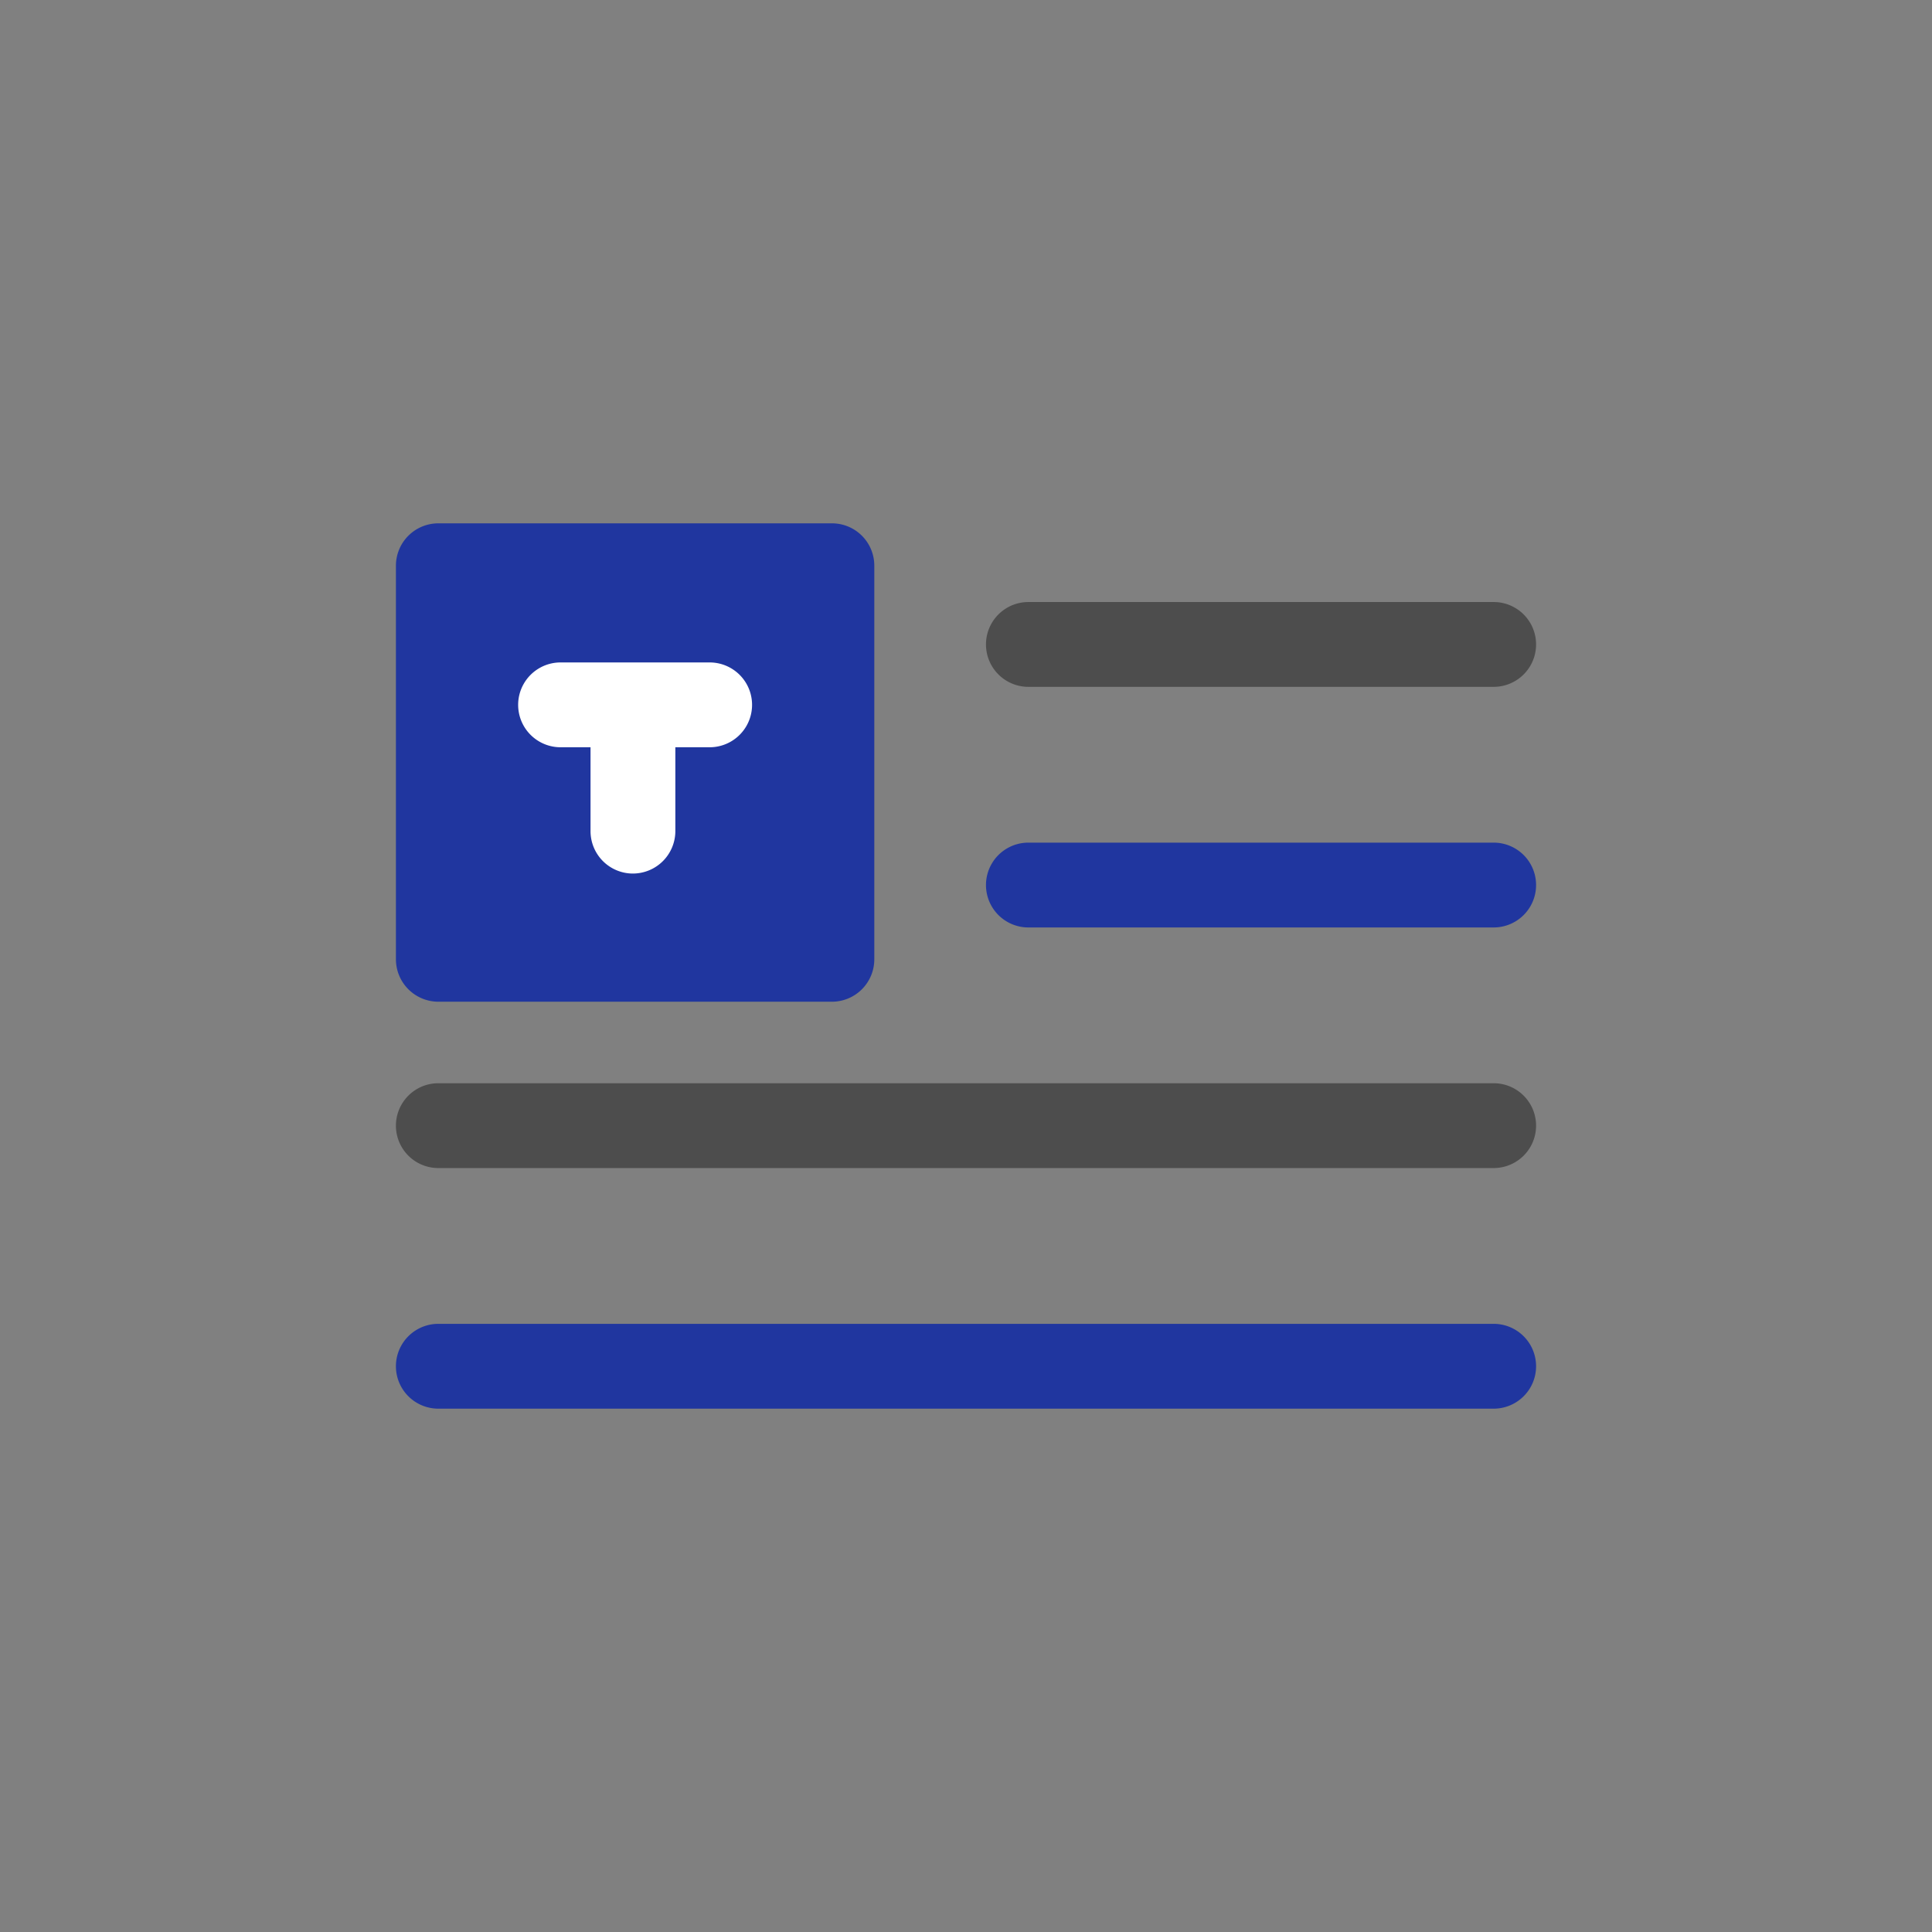 <svg width="20px" height="20px" class="contact-profile-icon" fill="#000000" viewBox="0 0 2050 2050" xmlns="http://www.w3.org/2000/svg">
    <rect x="0" y="0" width="2050" height="2050" fill="#808080" stroke="none"/>
    <g stroke-width="0"/>
    <g stroke-linecap="round" stroke-linejoin="round"/>
    <g>
        <path fill="#20369F" d="M882.7,1062.9H465.1a45.1,45.1,0,0,1-45-45V600.3a45,45,0,0,1,45-45H882.7a44.9,44.9,0,0,1,45,45v417.6A45,45,0,0,1,882.7,1062.9Z"/>
        <path fill="#4D4D4D" d="M1584.9,728.8H1091.2a45,45,0,0,1,0-90h493.7a45,45,0,0,1,0,90Z"/>
        <path fill="#20369F" d="M1584.9,984.1H1091.2a45,45,0,0,1,0-90h493.7a45,45,0,0,1,0,90Z"/>
        <path fill="#4D4D4D" d="M1584.9,1239.4H465.1a45,45,0,1,1,0-90H1584.9a45,45,0,0,1,0,90Z"/>
        <path fill="#20369F" d="M1584.9,1494.7H465.1a45,45,0,0,1,0-90H1584.9a45,45,0,0,1,0,90Z"/>
        <path fill="#FFFFFF" d="M671.6,926.9a45,45,0,0,1-45-45V759.5a45,45,0,0,1,90,0V881.9A45.1,45.1,0,0,1,671.6,926.9Z"/>
        <path fill="#FFFFFF" d="M753,792.9H594.8a45,45,0,0,1,0-90H753a45,45,0,0,1,0,90Z"/>
    </g>
</svg>
